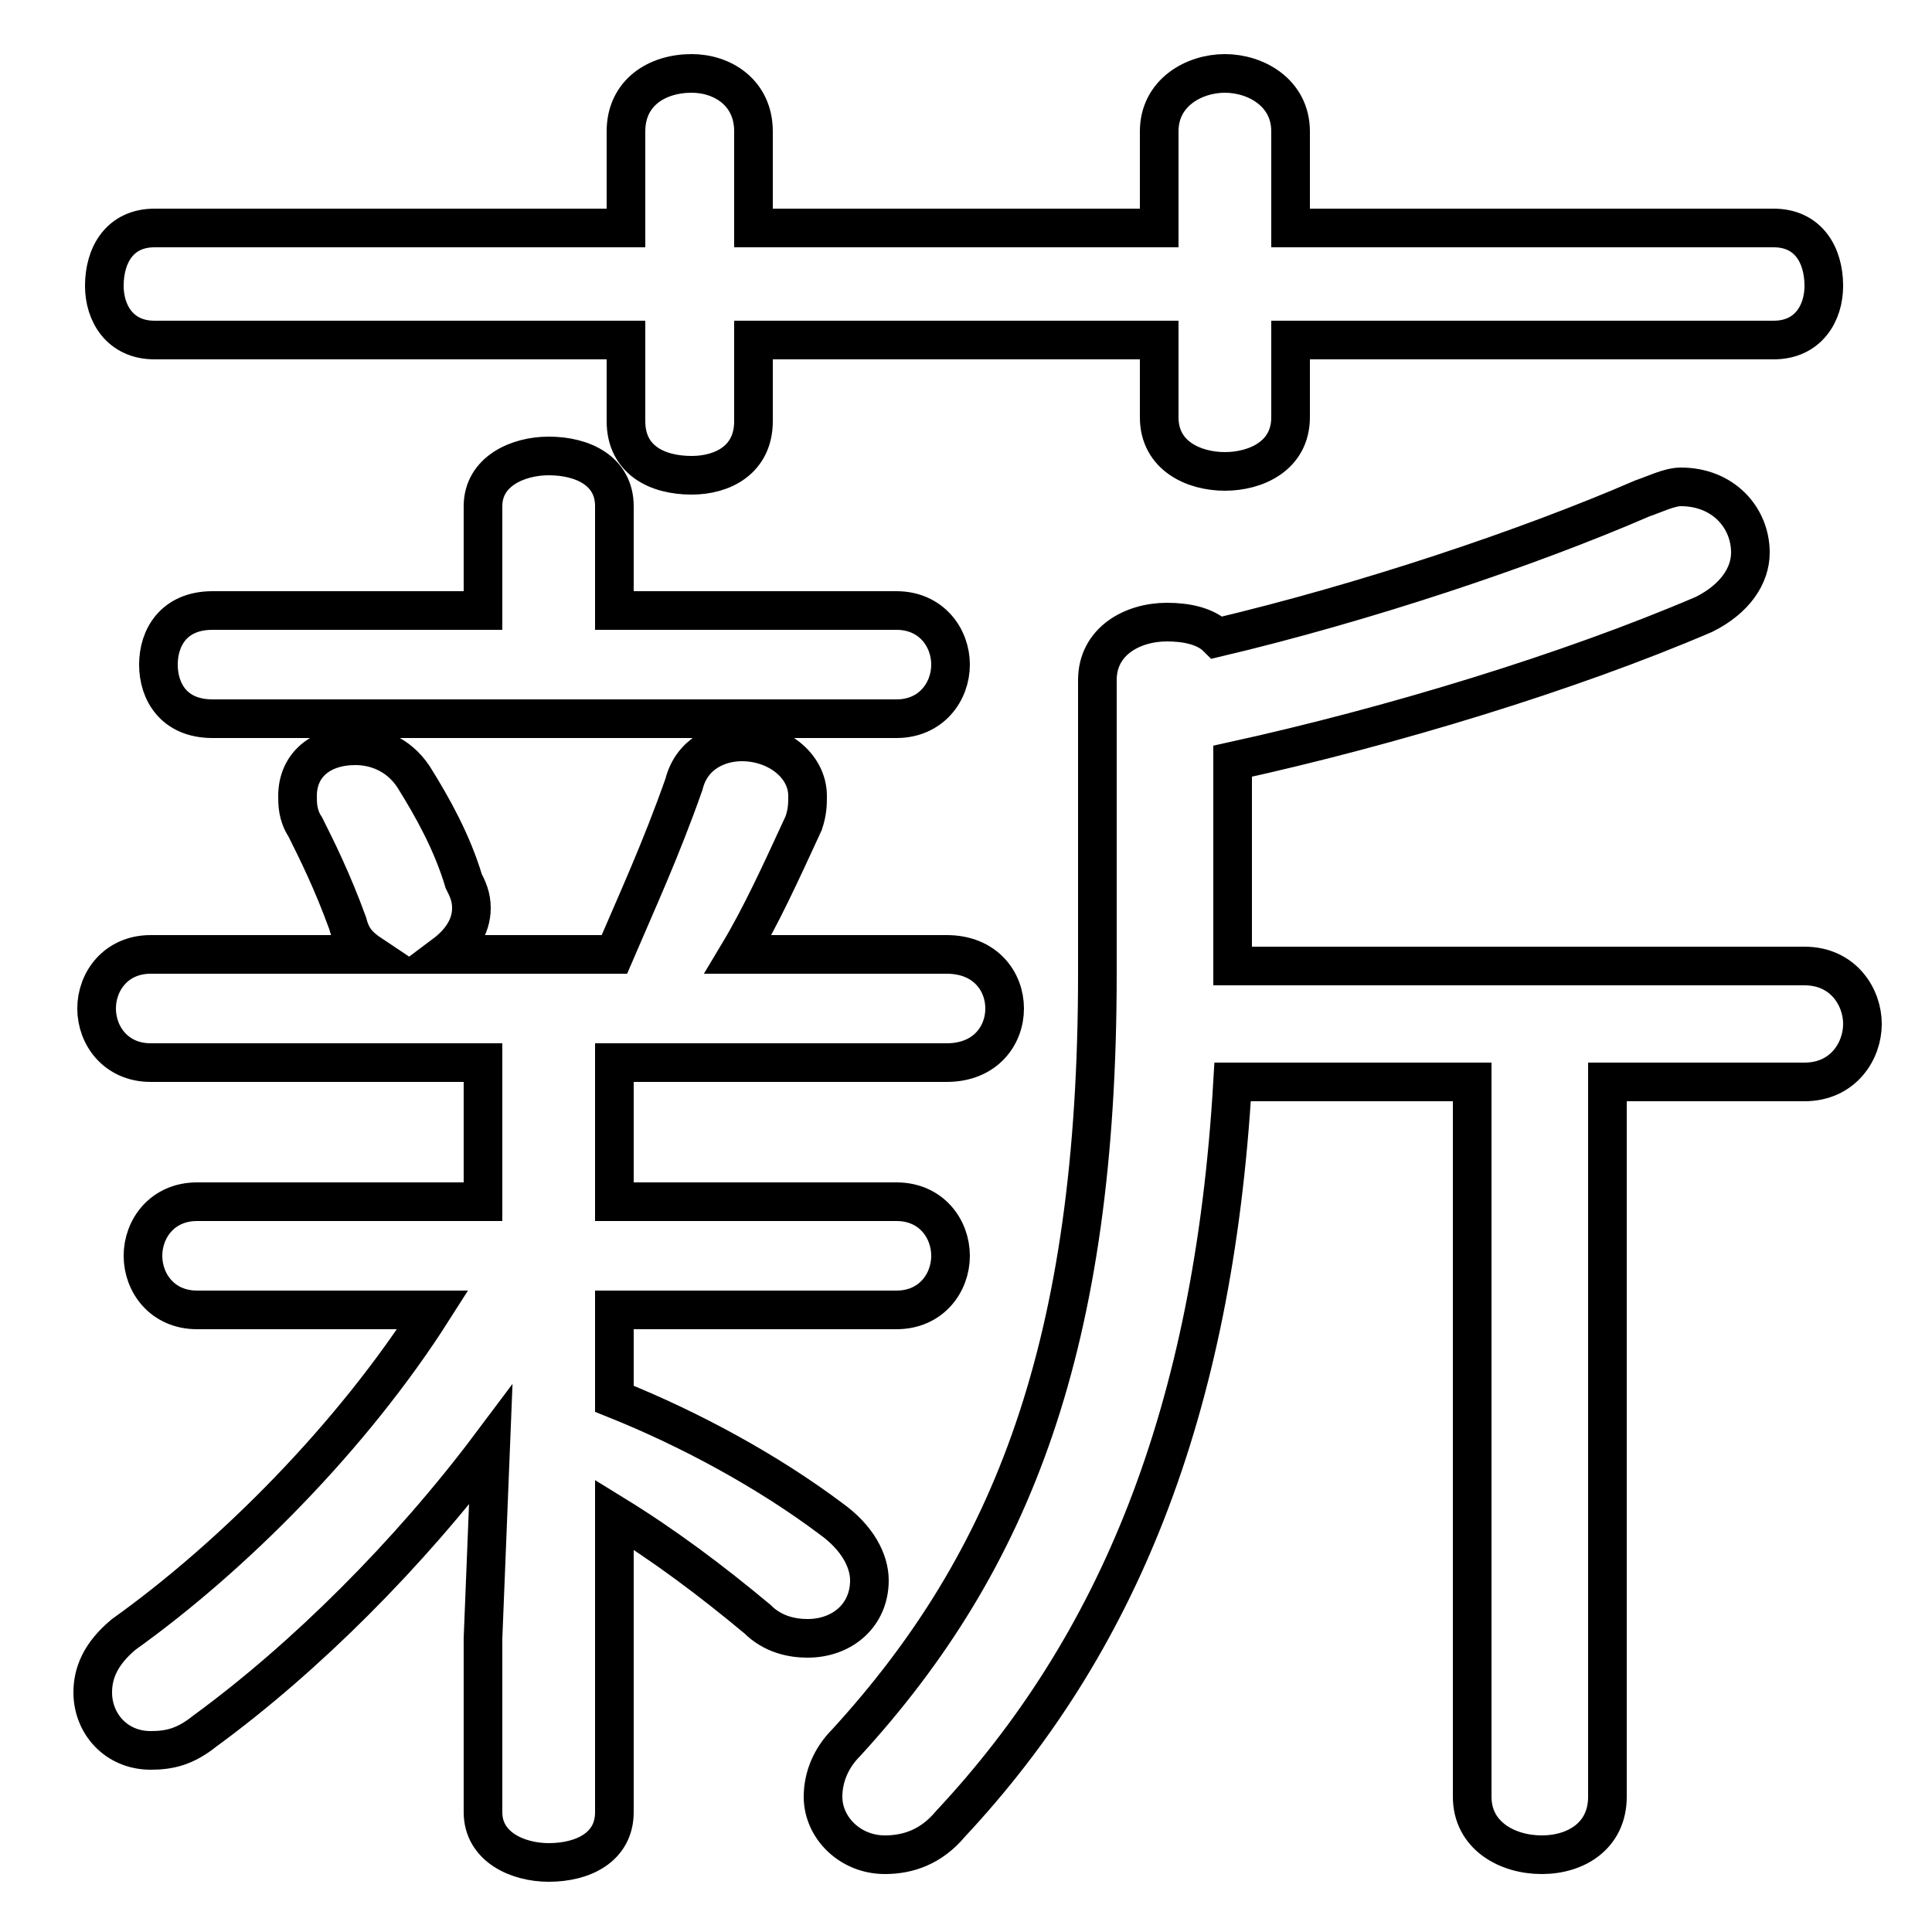 <svg xmlns="http://www.w3.org/2000/svg" viewBox="0 -44.0 50.0 50.0">
    <rect x="0" y="-44.0" width="50.0" height="50.0" fill="#808080" stroke="none"/>
    <g transform="scale(1, -1)">
        <!-- ボディの枠 -->
        <rect x="0" y="-6.0" width="50.0" height="50.0"
            stroke="white" fill="white"/>
        <!-- グリフ座標系の原点 -->
        <circle cx="0" cy="0" r="5" fill="white"/>
        <!-- グリフのアウトライン -->
        <g style="fill:none;stroke:#000000;stroke-width:1;">
<path d="M 30.0 38.1 L 19.5 38.1 L 19.5 40.6 C 19.5 41.6 18.7 42.1 17.9 42.1 C 17.0 42.1 16.2 41.6 16.2 40.6 L 16.2 38.1 L 4.0 38.1 C 3.1 38.1 2.7 37.4 2.7 36.6 C 2.7 35.9 3.1 35.2 4.0 35.2 L 16.2 35.2 L 16.2 33.1 C 16.2 32.1 17.0 31.7 17.9 31.7 C 18.7 31.7 19.5 32.1 19.5 33.1 L 19.5 35.2 L 30.0 35.2 L 30.0 33.2 C 30.0 32.2 30.9 31.8 31.7 31.8 C 32.5 31.8 33.4 32.2 33.4 33.2 L 33.4 35.2 L 45.9 35.2 C 46.8 35.2 47.2 35.9 47.2 36.6 C 47.2 37.4 46.8 38.1 45.9 38.1 L 33.4 38.1 L 33.4 40.6 C 33.4 41.6 32.5 42.1 31.7 42.1 C 30.9 42.1 30.0 41.6 30.0 40.6 Z M 11.2 10.1 C 9.1 6.8 6.0 3.7 3.2 1.7 C 2.6 1.2 2.4 0.7 2.4 0.2 C 2.4 -0.6 3.0 -1.3 3.9 -1.3 C 4.4 -1.3 4.8 -1.2 5.3 -0.8 C 7.9 1.1 10.6 3.8 12.7 6.6 L 12.5 1.6 L 12.5 -2.9 C 12.5 -3.8 13.4 -4.2 14.2 -4.2 C 15.1 -4.2 15.9 -3.8 15.9 -2.9 L 15.9 4.8 C 17.2 4.0 18.4 3.1 19.6 2.1 C 20.0 1.7 20.5 1.6 20.9 1.6 C 21.8 1.6 22.5 2.2 22.5 3.1 C 22.5 3.6 22.2 4.2 21.5 4.7 C 19.9 5.9 17.9 7.0 15.9 7.8 L 15.9 10.1 L 23.2 10.1 C 24.1 10.1 24.6 10.8 24.6 11.5 C 24.6 12.2 24.1 12.9 23.2 12.9 L 15.9 12.9 L 15.9 16.5 L 24.5 16.5 C 25.5 16.5 26.0 17.2 26.0 17.9 C 26.0 18.6 25.5 19.3 24.5 19.3 L 19.1 19.3 C 19.7 20.3 20.2 21.4 20.8 22.7 C 20.9 23.0 20.9 23.2 20.9 23.4 C 20.9 24.2 20.1 24.8 19.2 24.8 C 18.6 24.8 17.9 24.5 17.7 23.7 C 17.1 22.0 16.5 20.7 15.9 19.3 L 11.5 19.3 C 11.9 19.6 12.2 20.0 12.2 20.5 C 12.2 20.8 12.1 21.0 12.0 21.2 C 11.7 22.2 11.2 23.1 10.7 23.9 C 10.3 24.5 9.7 24.7 9.2 24.7 C 8.3 24.7 7.7 24.2 7.7 23.4 C 7.7 23.2 7.7 22.9 7.9 22.6 C 8.2 22.0 8.6 21.2 9.0 20.1 C 9.1 19.7 9.3 19.5 9.6 19.3 L 3.9 19.3 C 3.0 19.3 2.5 18.6 2.5 17.9 C 2.5 17.2 3.0 16.5 3.9 16.5 L 12.5 16.5 L 12.5 12.9 L 5.1 12.9 C 4.2 12.9 3.7 12.2 3.7 11.5 C 3.7 10.8 4.2 10.1 5.1 10.1 Z M 15.9 28.2 L 15.9 30.9 C 15.9 31.8 15.1 32.2 14.2 32.2 C 13.4 32.2 12.5 31.8 12.5 30.9 L 12.5 28.2 L 5.5 28.2 C 4.5 28.2 4.1 27.5 4.1 26.8 C 4.1 26.1 4.5 25.4 5.5 25.4 L 23.2 25.4 C 24.1 25.4 24.6 26.1 24.6 26.8 C 24.6 27.5 24.1 28.2 23.2 28.2 Z M 31.9 19.0 L 31.9 24.3 C 36.0 25.2 40.6 26.6 44.1 28.1 C 44.9 28.5 45.3 29.1 45.3 29.7 C 45.3 30.6 44.6 31.4 43.5 31.4 C 43.2 31.4 42.8 31.2 42.5 31.1 C 39.5 29.8 35.3 28.4 31.5 27.5 C 31.2 27.8 30.7 27.9 30.2 27.9 C 29.3 27.9 28.4 27.4 28.4 26.4 L 28.4 18.8 C 28.4 9.2 26.2 3.6 21.9 -1.1 C 21.5 -1.5 21.3 -2.0 21.3 -2.5 C 21.3 -3.3 22.0 -4.0 22.9 -4.0 C 23.5 -4.0 24.1 -3.8 24.6 -3.2 C 28.9 1.4 31.4 7.4 31.9 16.0 L 38.1 16.0 L 38.1 -2.5 C 38.1 -3.5 39.0 -4.0 39.9 -4.0 C 40.8 -4.0 41.6 -3.5 41.6 -2.5 L 41.6 16.0 L 46.7 16.0 C 47.7 16.0 48.2 16.8 48.2 17.5 C 48.2 18.2 47.7 19.0 46.7 19.0 Z"/>
</g>
</g>
</svg>